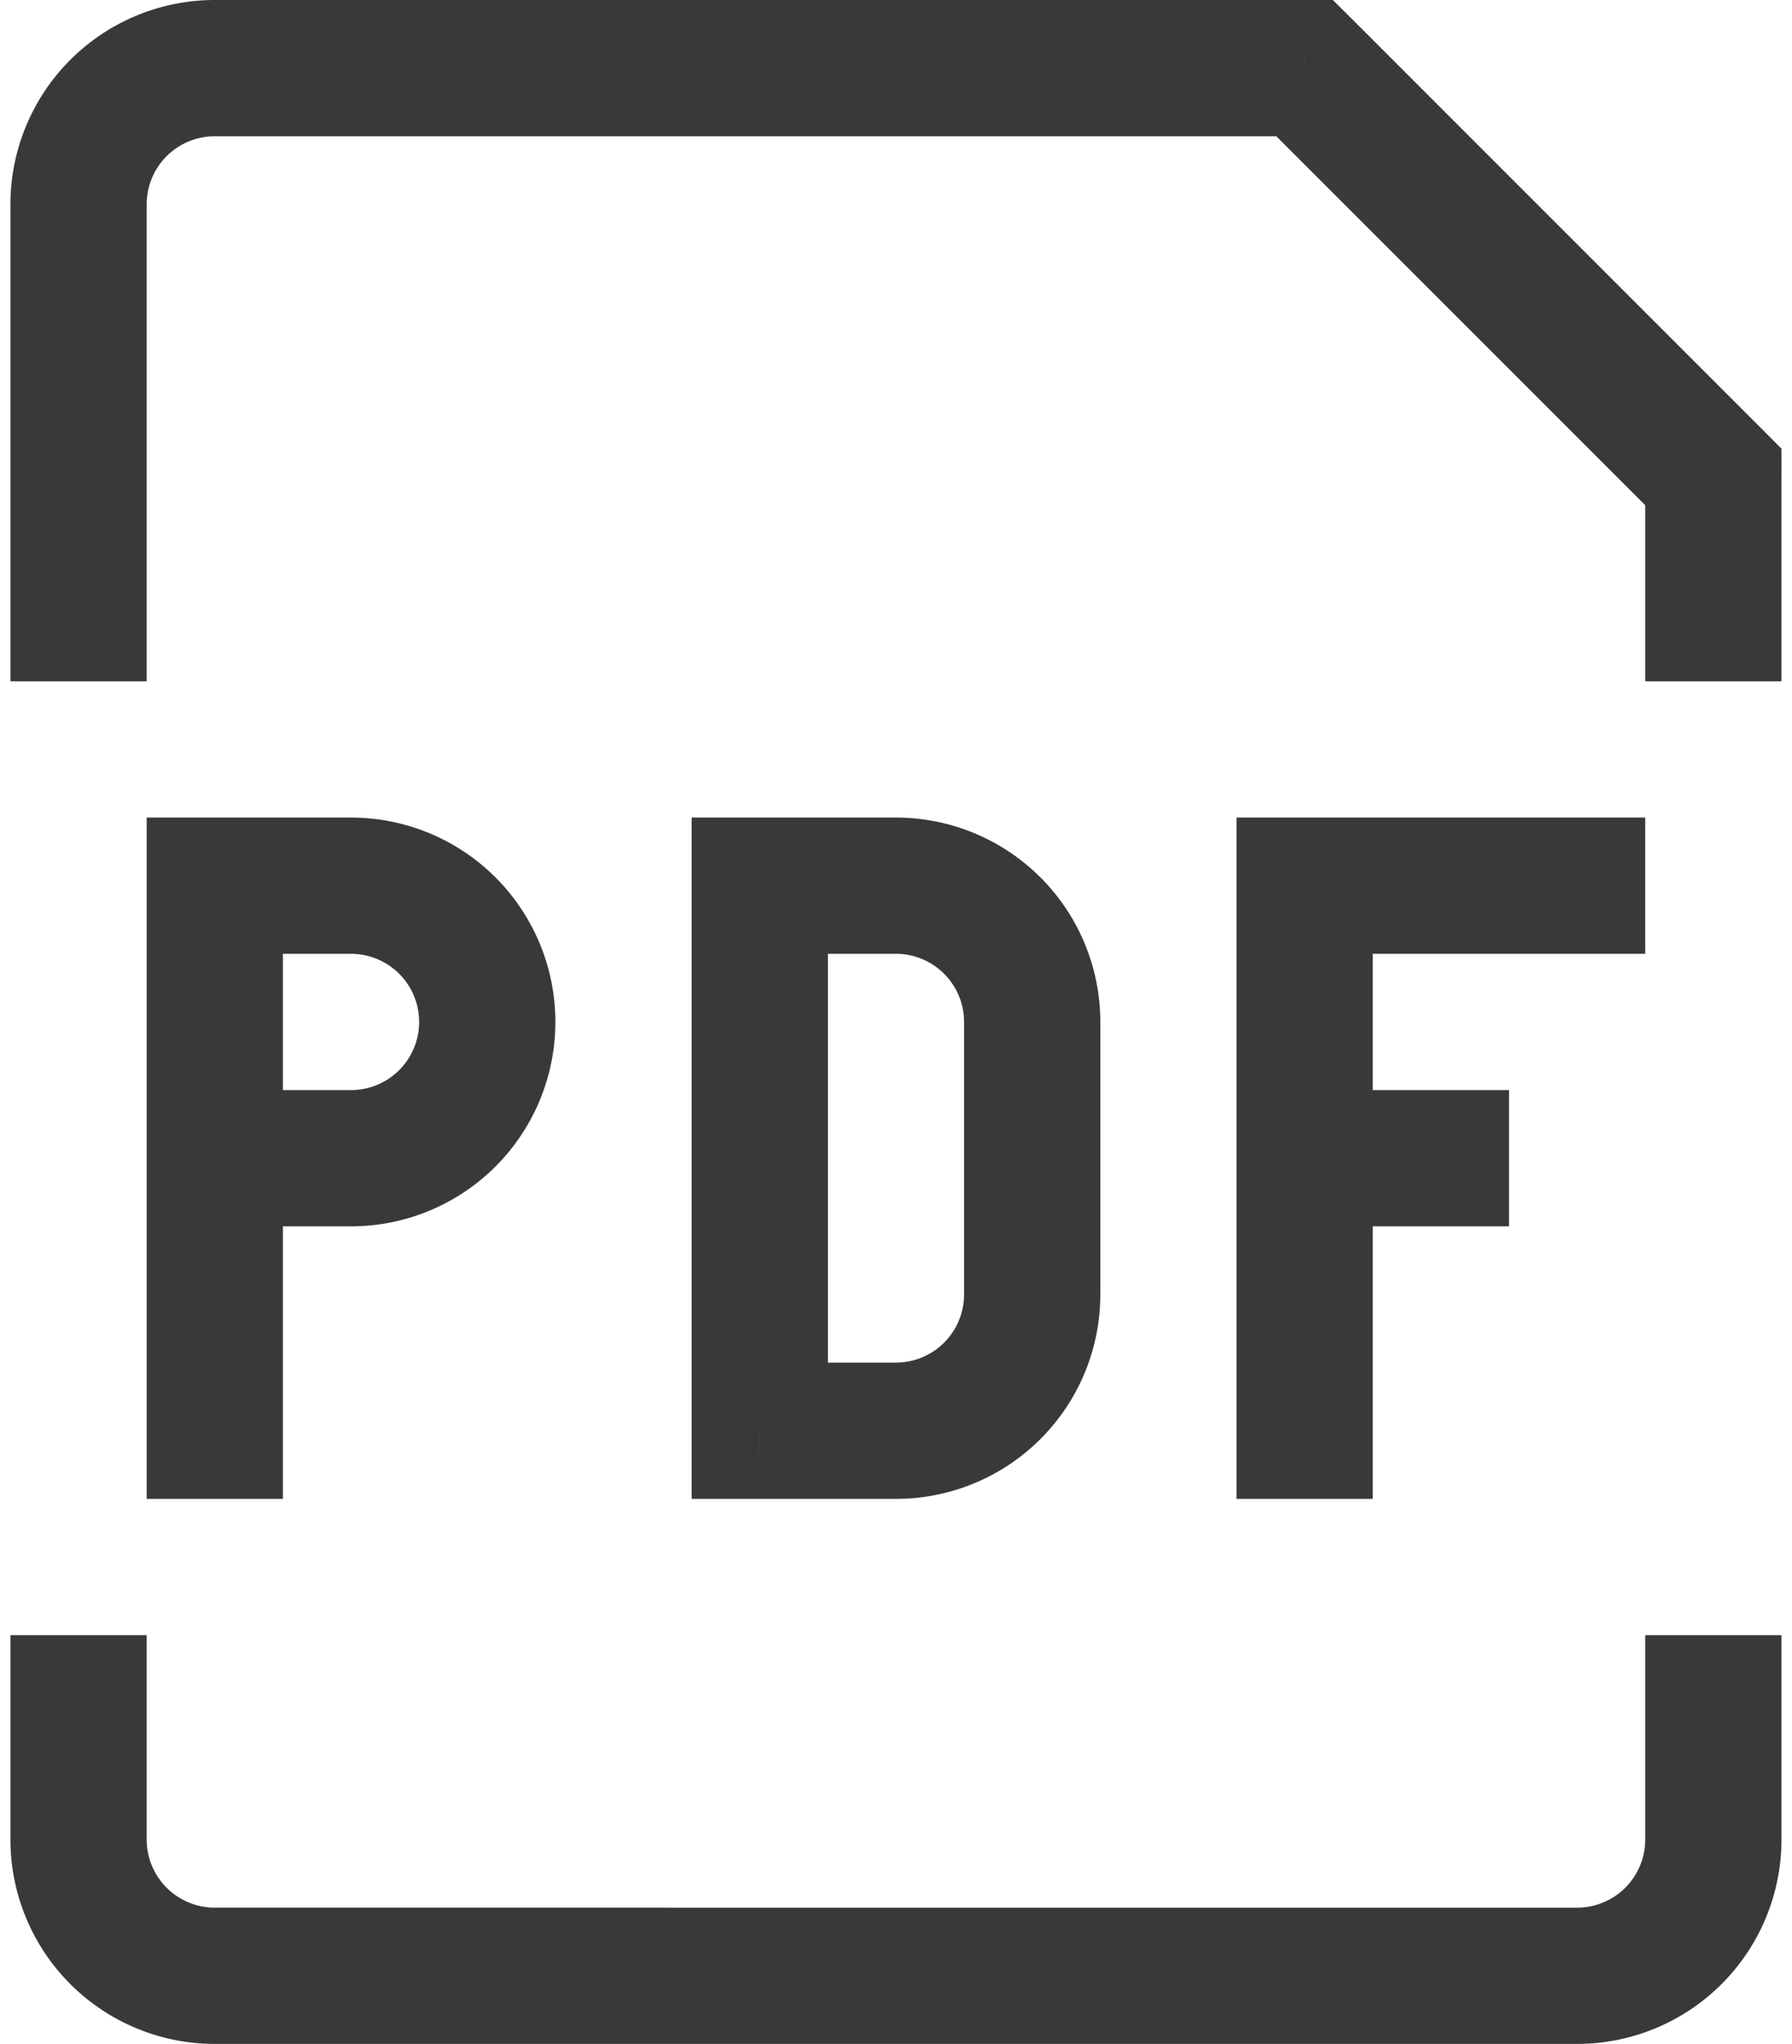 <svg xmlns="http://www.w3.org/2000/svg" width="57" height="65" fill="none"><path fill="#3A3838" d="M6.832 28.167V26H4.665v2.167zm17.333 0V26H22v2.167zm0 17.333H22v2.167h2.166zM54.5 15.167h2.166v-.897l-.632-.637zm-13-13L43.033.633 42.396 0h-.897zM6.832 30.333h4.333V26H6.832zm2.167 17.334V36.833H4.665v10.834zm0-10.834v-8.666H4.665v8.666zm2.166-2.166H6.832V39h4.333zm2.167-2.167a2.167 2.167 0 0 1-2.167 2.167V39a6.5 6.5 0 0 0 6.5-6.5zm-2.167-2.167a2.167 2.167 0 0 1 2.167 2.167h4.333a6.5 6.5 0 0 0-6.5-6.5zM22 28.167V45.5h4.333V28.167zm2.166 19.5H28.5v-4.334h-4.334zM35 41.167V32.5h-4.334v8.667zM28.499 26h-4.334v4.333H28.5zm6.5 6.5a6.5 6.5 0 0 0-6.5-6.5v4.333a2.167 2.167 0 0 1 2.166 2.167zm-6.5 15.167a6.5 6.5 0 0 0 6.5-6.5h-4.334a2.167 2.167 0 0 1-2.166 2.166zM39.332 26v21.667h4.333V26zm2.167 4.333h10.833V26H41.499zm0 8.667h6.5v-4.333h-6.5zM4.665 21.667V6.5H.332v15.167zm47.667-6.5v6.5h4.333v-6.5zM6.832 4.333h34.667V0H6.832zm33.133-.632 13 13 3.068-3.068-13-13zM4.665 6.5a2.167 2.167 0 0 1 2.167-2.167V0a6.5 6.5 0 0 0-6.5 6.5zM.332 52v6.5h4.333V52zm6.5 13h43.333v-4.333H6.832zm49.833-6.5V52h-4.333v6.5zm-6.5 6.5a6.5 6.5 0 0 0 6.5-6.5h-4.333a2.167 2.167 0 0 1-2.167 2.167zM.332 58.5a6.5 6.5 0 0 0 6.5 6.5v-4.333A2.167 2.167 0 0 1 4.665 58.5z"/></svg>